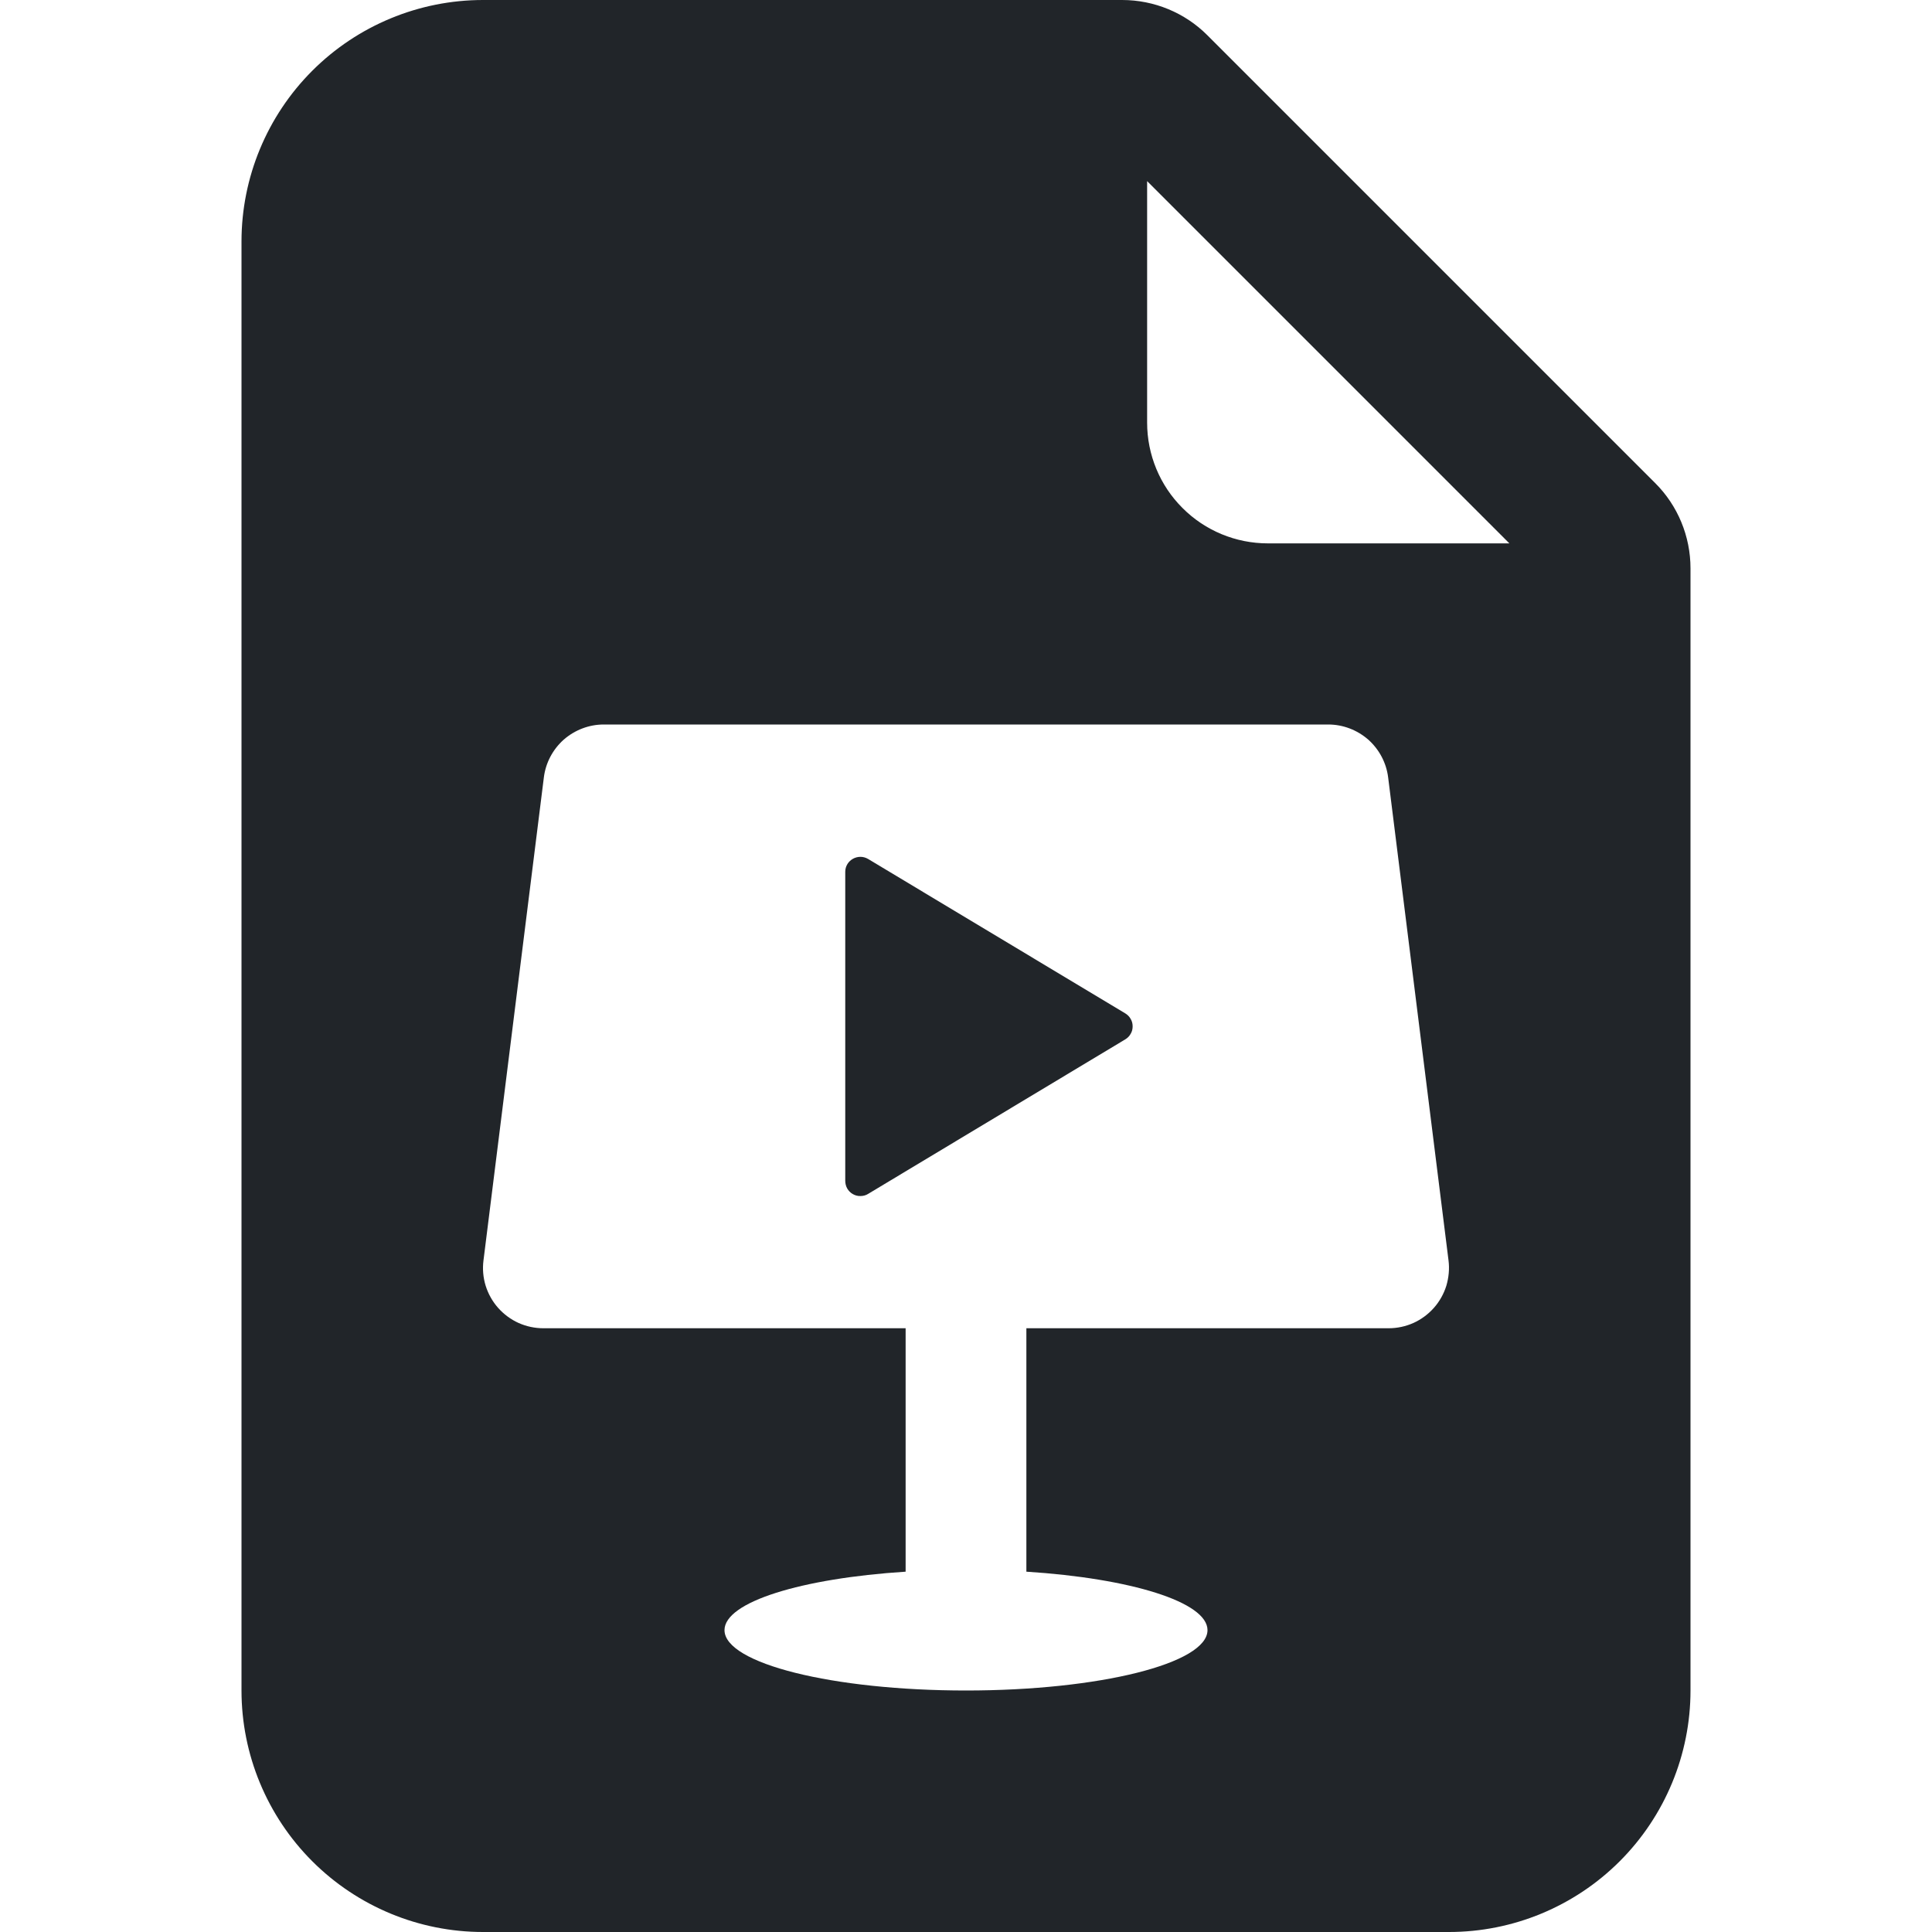 <svg width="16" height="16" viewBox="0 0 16 16" fill="none" xmlns="http://www.w3.org/2000/svg">
<path d="M7 9.78V7.22C7 7.124 7.106 7.064 7.19 7.114L9.32 8.393C9.338 8.404 9.354 8.42 9.364 8.439C9.375 8.457 9.38 8.478 9.38 8.5C9.38 8.522 9.375 8.543 9.364 8.561C9.354 8.58 9.338 8.596 9.32 8.607L7.19 9.887C7.171 9.899 7.149 9.905 7.127 9.905C7.104 9.906 7.082 9.9 7.063 9.889C7.043 9.878 7.027 9.861 7.016 9.842C7.005 9.822 7 9.8 7 9.778V9.78Z" fill="#212529"/>
<path d="M9.293 0H4C3.47 0 2.961 0.211 2.586 0.586C2.211 0.961 2 1.47 2 2V14C2 14.53 2.211 15.039 2.586 15.414C2.961 15.789 3.47 16 4 16H12C12.53 16 13.039 15.789 13.414 15.414C13.789 15.039 14 14.53 14 14V4.707C14 4.442 13.895 4.187 13.707 4L10 0.293C9.813 0.105 9.558 5.66374e-05 9.293 0ZM9.5 3.5V1.5L12.5 4.5H10.5C10.235 4.5 9.98 4.395 9.793 4.207C9.605 4.02 9.5 3.765 9.5 3.5ZM5 6H11C11.122 6 11.239 6.045 11.331 6.125C11.422 6.206 11.481 6.317 11.496 6.438L11.996 10.438C12.005 10.508 11.998 10.58 11.978 10.648C11.957 10.715 11.922 10.778 11.875 10.831C11.828 10.884 11.77 10.927 11.706 10.956C11.641 10.985 11.571 11 11.5 11H8.5V13.016C9.363 13.071 10 13.267 10 13.5C10 13.776 9.105 14 8 14C6.895 14 6 13.776 6 13.5C6 13.267 6.637 13.071 7.5 13.016V11H4.5C4.429 11 4.359 10.985 4.294 10.956C4.23 10.927 4.172 10.884 4.125 10.831C4.078 10.778 4.043 10.715 4.022 10.648C4.001 10.58 3.995 10.508 4.004 10.438L4.504 6.438C4.519 6.317 4.578 6.206 4.669 6.125C4.761 6.045 4.878 6 5 6Z" fill="#212529"/>
</svg>
